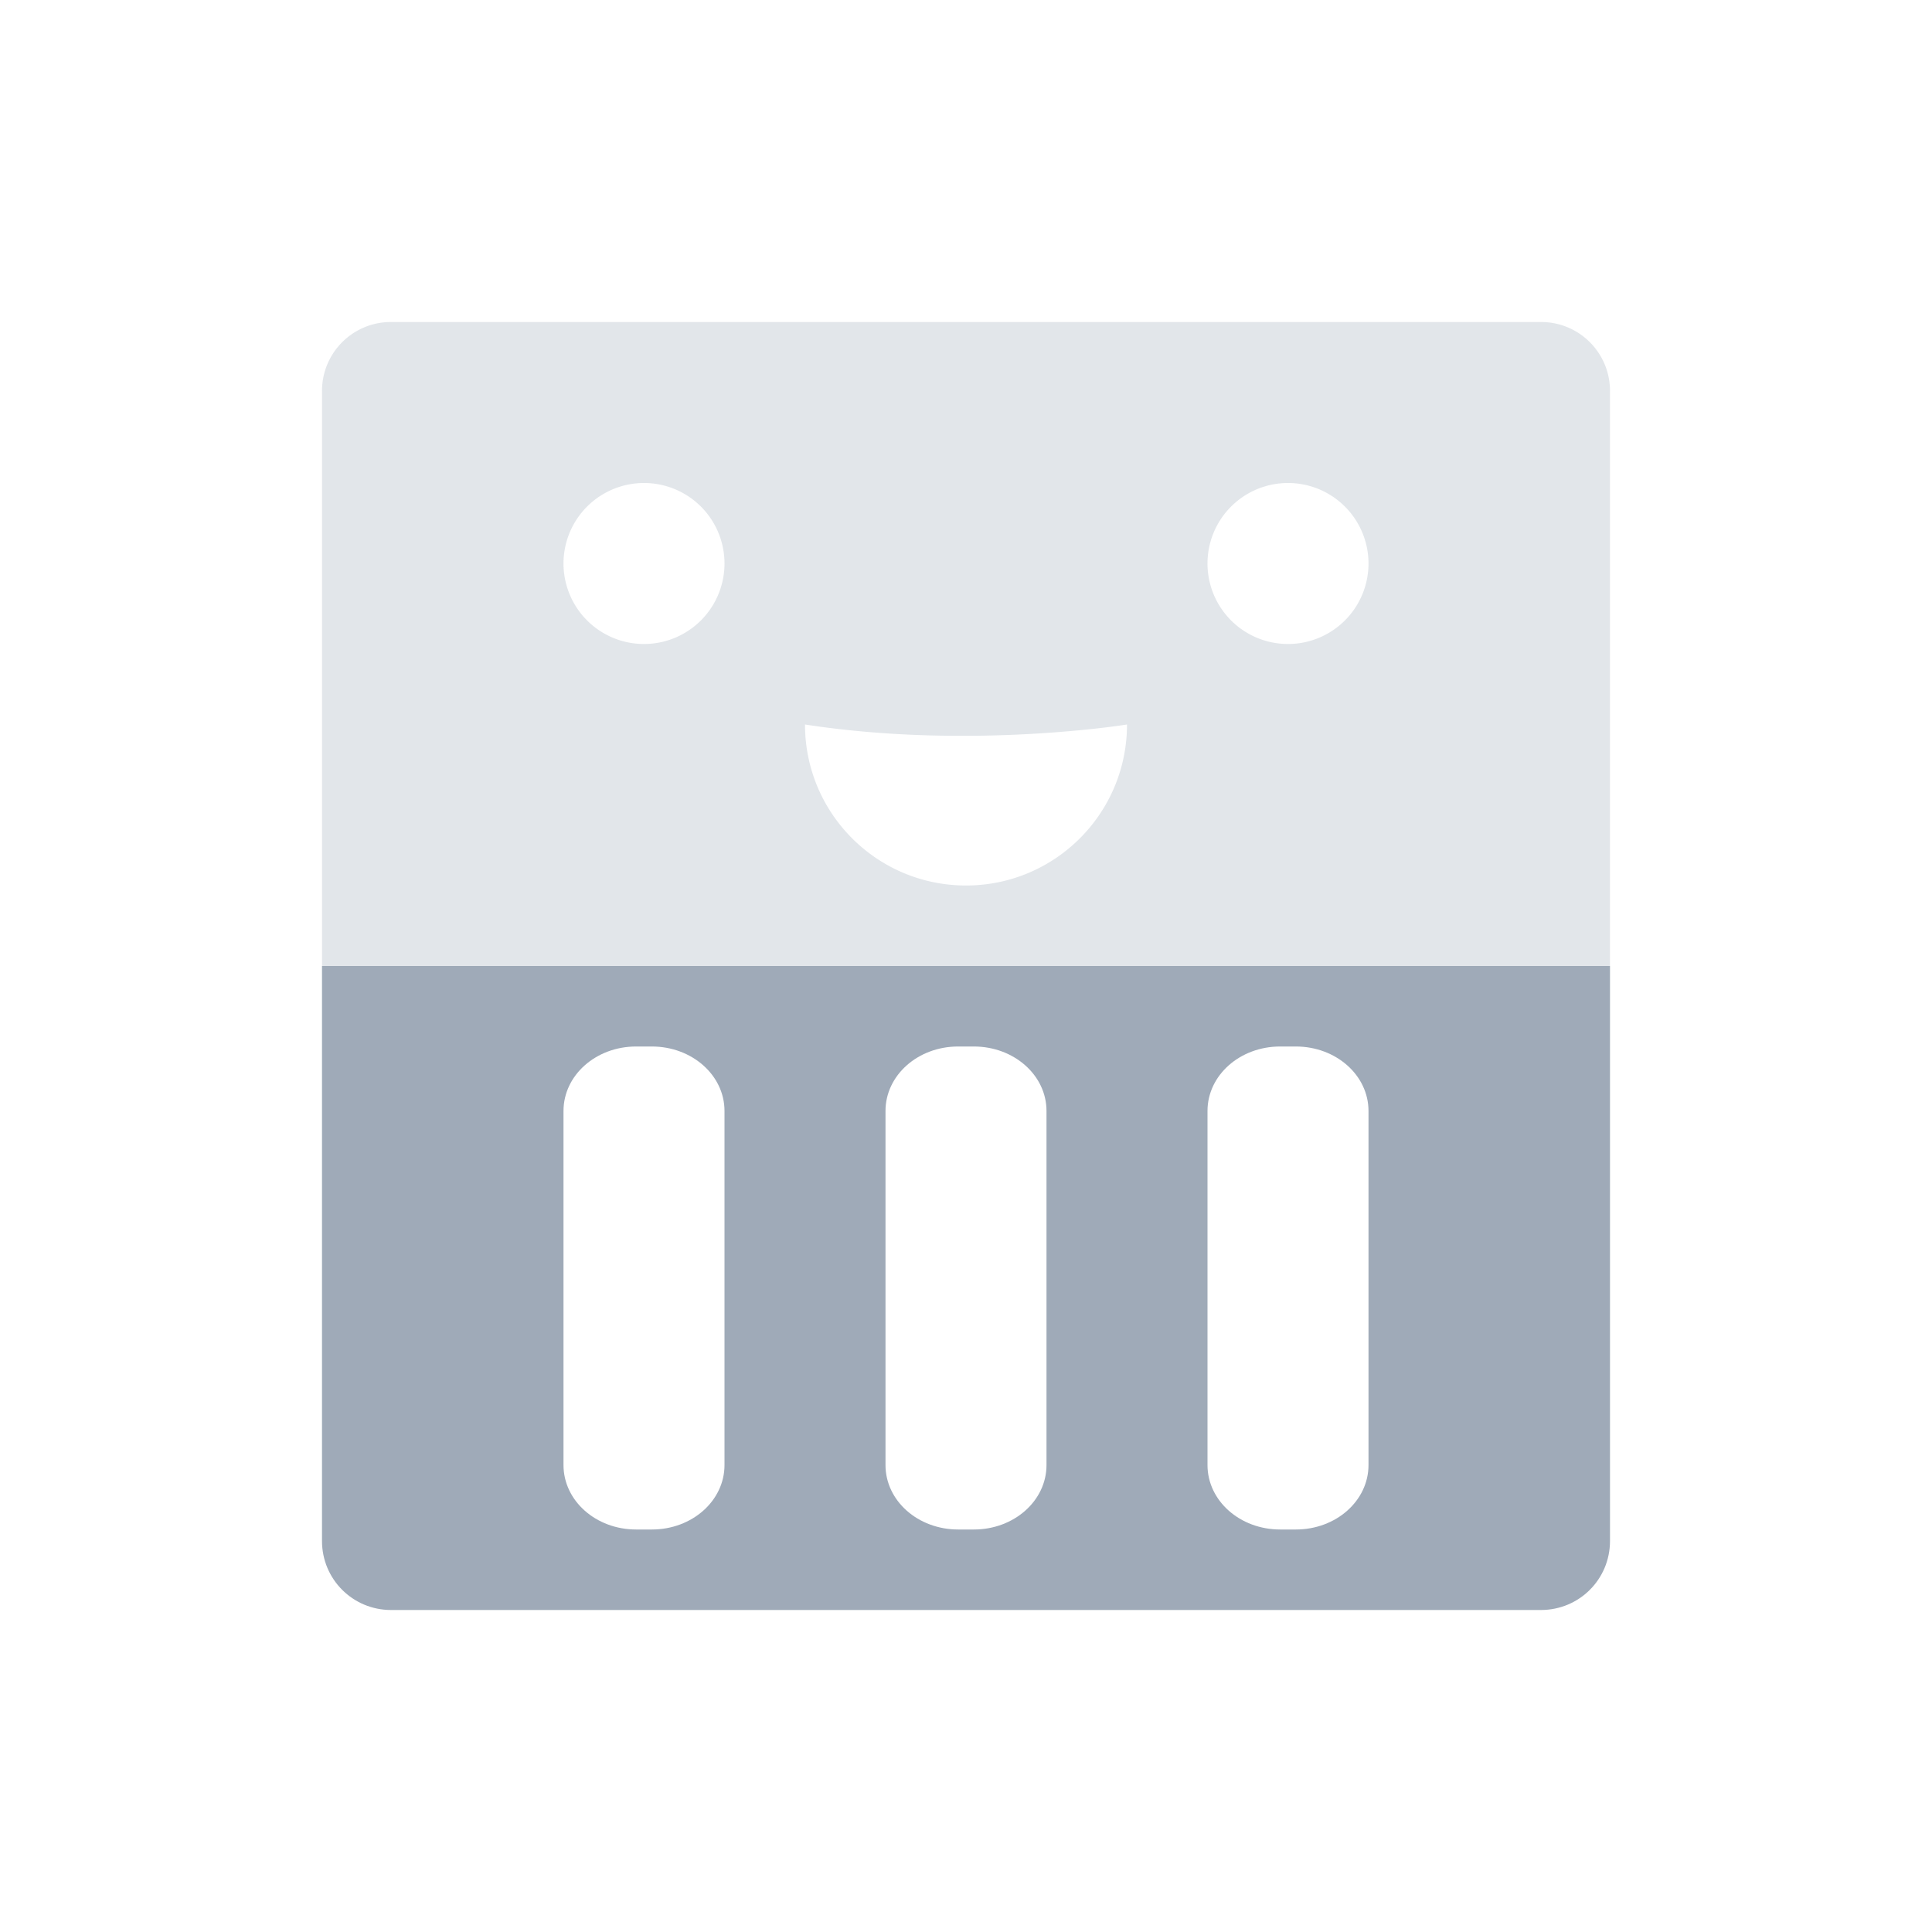 <svg xmlns="http://www.w3.org/2000/svg" width="24" height="24" version="1.1">
 <defs>
  <style id="current-color-scheme" type="text/css">
   .ColorScheme-Text { color:#9faab8; } .ColorScheme-Highlight { color:#4285f4; }
  </style>
 </defs>
 <path style="opacity:0.3;fill:currentColor" class="ColorScheme-Text" d="M 4.857,4 C 4.383,4 4,4.383 4,4.857 L 4,12 20,12 20,4.857 c 0,-0.475 -0.383,-0.857 -0.857,-0.857 l -14.285,0 z m 3.143,2 a 1,1 0 0 1 1,1 1,1 0 0 1 -1,1 1,1 0 0 1 -1,-1 1,1 0 0 1 1,-1 z m 8,0 a 1,1 0 0 1 1,1 1,1 0 0 1 -1,1 1,1 0 0 1 -1,-1 1,1 0 0 1 1,-1 z M 10,9 c 2.054,0.317 4,0 4,0 0,1.105 -0.895,2 -2,2 -1.105,0 -2,-0.895 -2,-2 z"/>
 <path style="fill:currentColor" class="ColorScheme-Text" d="m 4,12 0,7.143 C 4,19.618 4.383,20 4.857,20 l 14.285,0 C 19.618,20 20,19.618 20,19.143 L 20,12 4,12 Z m 3.902,1 0.195,0 C 8.597,13 9,13.357 9,13.801 l 0,4.398 C 9,18.643 8.597,19 8.098,19 L 7.902,19 C 7.403,19 7,18.643 7,18.199 L 7,13.801 C 7,13.357 7.403,13 7.902,13 Z m 4,0 0.195,0 C 12.597,13 13,13.357 13,13.801 l 0,4.398 C 13,18.643 12.597,19 12.098,19 l -0.195,0 C 11.403,19 11,18.643 11,18.199 l 0,-4.398 C 11,13.357 11.403,13 11.902,13 Z m 4,0 0.195,0 C 16.597,13 17,13.357 17,13.801 l 0,4.398 C 17,18.643 16.597,19 16.098,19 l -0.195,0 C 15.403,19 15,18.643 15,18.199 l 0,-4.398 C 15,13.357 15.403,13 15.902,13 Z"/>
</svg>
